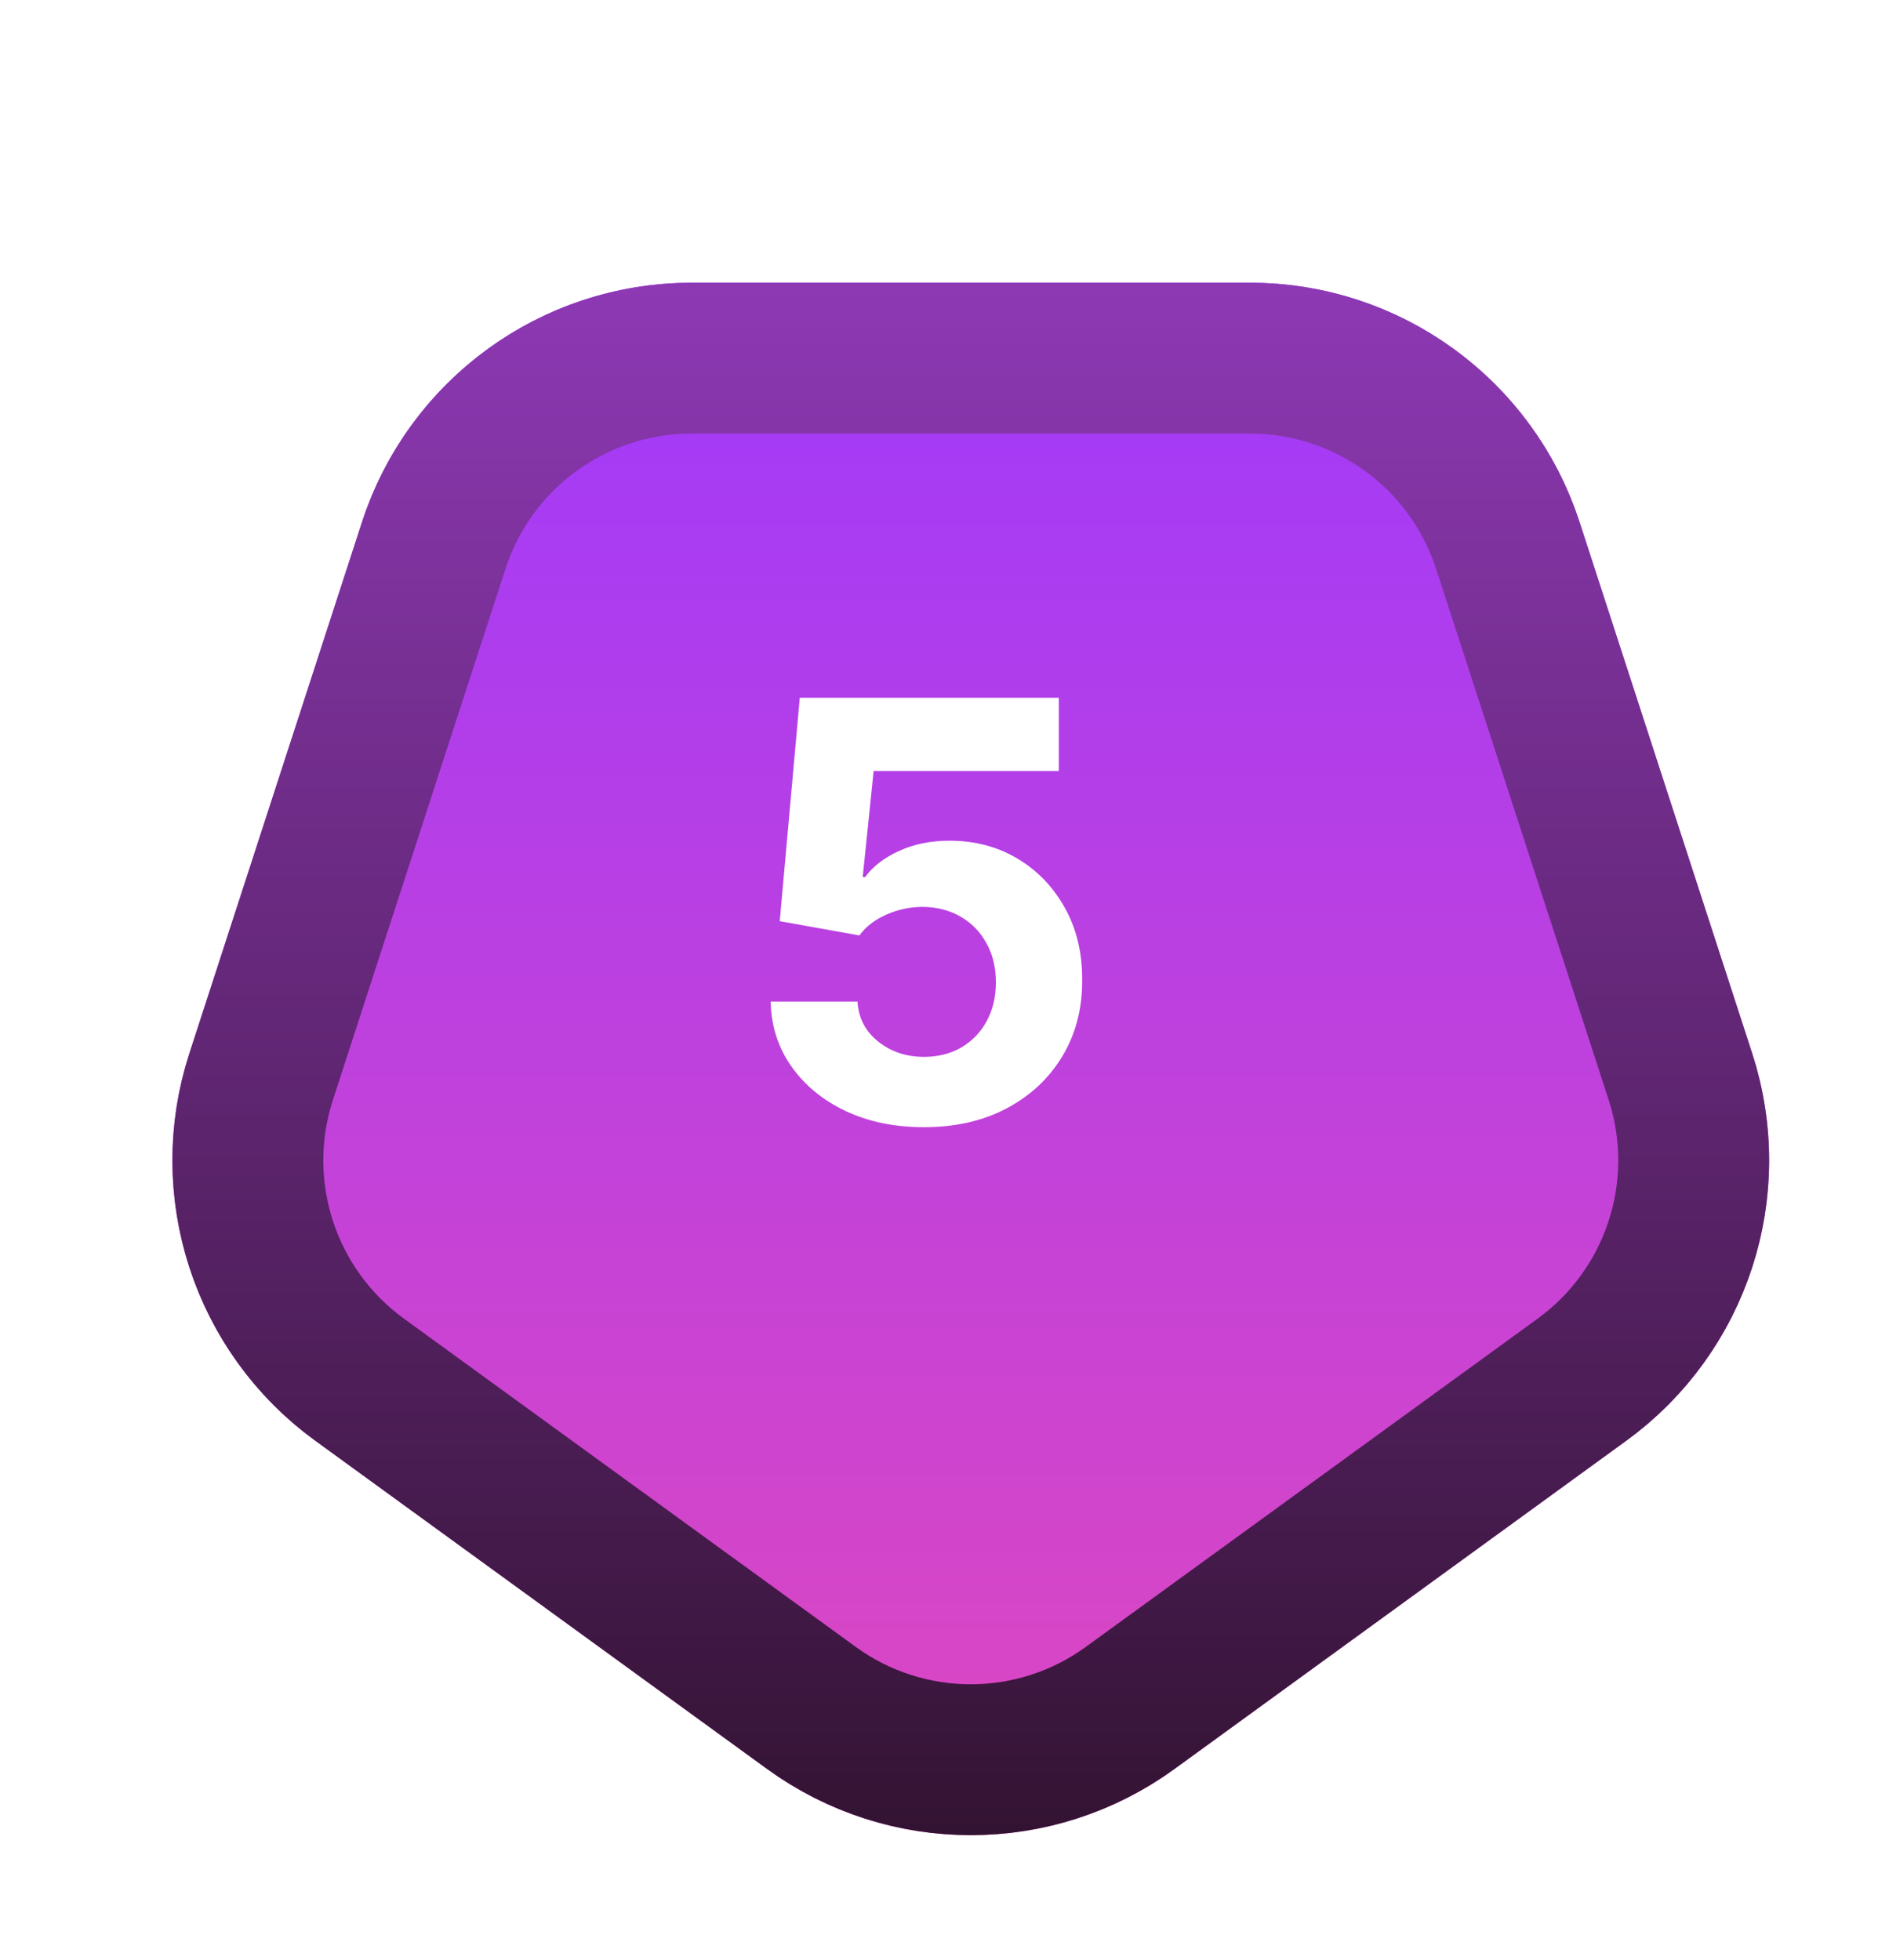 <svg width="53" height="55" viewBox="0 0 53 55" fill="none" xmlns="http://www.w3.org/2000/svg">
<g filter="url(#filter0_d_376_703)">
<path d="M31.541 46.812C28.133 49.287 23.519 49.287 20.112 46.812L7.435 37.601C4.027 35.125 2.601 30.737 3.903 26.732L8.745 11.829C10.047 7.823 13.78 5.111 17.991 5.111L33.661 5.111C37.873 5.111 41.606 7.823 42.907 11.829L47.75 26.732C49.051 30.737 47.625 35.125 44.218 37.601L31.541 46.812Z" fill="url(#paint0_linear_376_703)"/>
<path d="M30.297 45.099C27.631 47.036 24.021 47.036 21.356 45.099L8.679 35.889C6.013 33.952 4.898 30.519 5.916 27.386L10.758 12.483C11.776 9.349 14.696 7.227 17.991 7.227L33.661 7.227C36.956 7.227 39.876 9.349 40.895 12.483L45.737 27.386C46.755 30.519 45.639 33.952 42.974 35.889L30.297 45.099Z" stroke="url(#paint1_linear_376_703)" stroke-width="4.233"/>
</g>
<path d="M25.923 31.626C25.102 31.626 24.371 31.476 23.729 31.174C23.09 30.872 22.583 30.456 22.208 29.926C21.833 29.396 21.637 28.788 21.622 28.103H24.059C24.087 28.564 24.28 28.937 24.64 29.224C25 29.51 25.427 29.653 25.923 29.653C26.317 29.653 26.666 29.566 26.967 29.392C27.273 29.214 27.511 28.968 27.681 28.655C27.855 28.337 27.942 27.974 27.942 27.564C27.942 27.146 27.854 26.778 27.675 26.461C27.501 26.143 27.259 25.896 26.95 25.718C26.64 25.54 26.286 25.449 25.888 25.445C25.54 25.445 25.201 25.517 24.872 25.66C24.547 25.803 24.294 25.998 24.112 26.246L21.877 25.846L22.44 19.577H29.707V21.632H24.512L24.205 24.609H24.274C24.483 24.315 24.799 24.071 25.22 23.878C25.642 23.684 26.114 23.588 26.637 23.588C27.352 23.588 27.991 23.756 28.552 24.093C29.113 24.429 29.556 24.892 29.881 25.48C30.206 26.064 30.367 26.737 30.363 27.5C30.367 28.301 30.181 29.013 29.806 29.636C29.434 30.255 28.914 30.742 28.244 31.098C27.579 31.45 26.805 31.626 25.923 31.626Z" fill="white"/>
<defs>
<filter id="filter0_d_376_703" x="2.015" y="5.111" width="50.444" height="49.201" filterUnits="userSpaceOnUse" color-interpolation-filters="sRGB">
<feFlood flood-opacity="0" result="BackgroundImageFix"/>
<feColorMatrix in="SourceAlpha" type="matrix" values="0 0 0 0 0 0 0 0 0 0 0 0 0 0 0 0 0 0 127 0" result="hardAlpha"/>
<feOffset dx="1.411" dy="2.822"/>
<feGaussianBlur stdDeviation="1.411"/>
<feComposite in2="hardAlpha" operator="out"/>
<feColorMatrix type="matrix" values="0 0 0 0 0 0 0 0 0 0 0 0 0 0 0 0 0 0 0.25 0"/>
<feBlend mode="normal" in2="BackgroundImageFix" result="effect1_dropShadow_376_703"/>
<feBlend mode="normal" in="SourceGraphic" in2="effect1_dropShadow_376_703" result="shape"/>
</filter>
<linearGradient id="paint0_linear_376_703" x1="25.826" y1="49.555" x2="25.826" y2="2.382" gradientUnits="userSpaceOnUse">
<stop stop-color="#DF48BE"/>
<stop offset="1" stop-color="#9C39FF"/>
</linearGradient>
<linearGradient id="paint1_linear_376_703" x1="25.826" y1="50.963" x2="25.826" y2="0.27" gradientUnits="userSpaceOnUse">
<stop stop-color="#2E112B"/>
<stop offset="1" stop-color="#983DC3"/>
</linearGradient>
</defs>
</svg>
